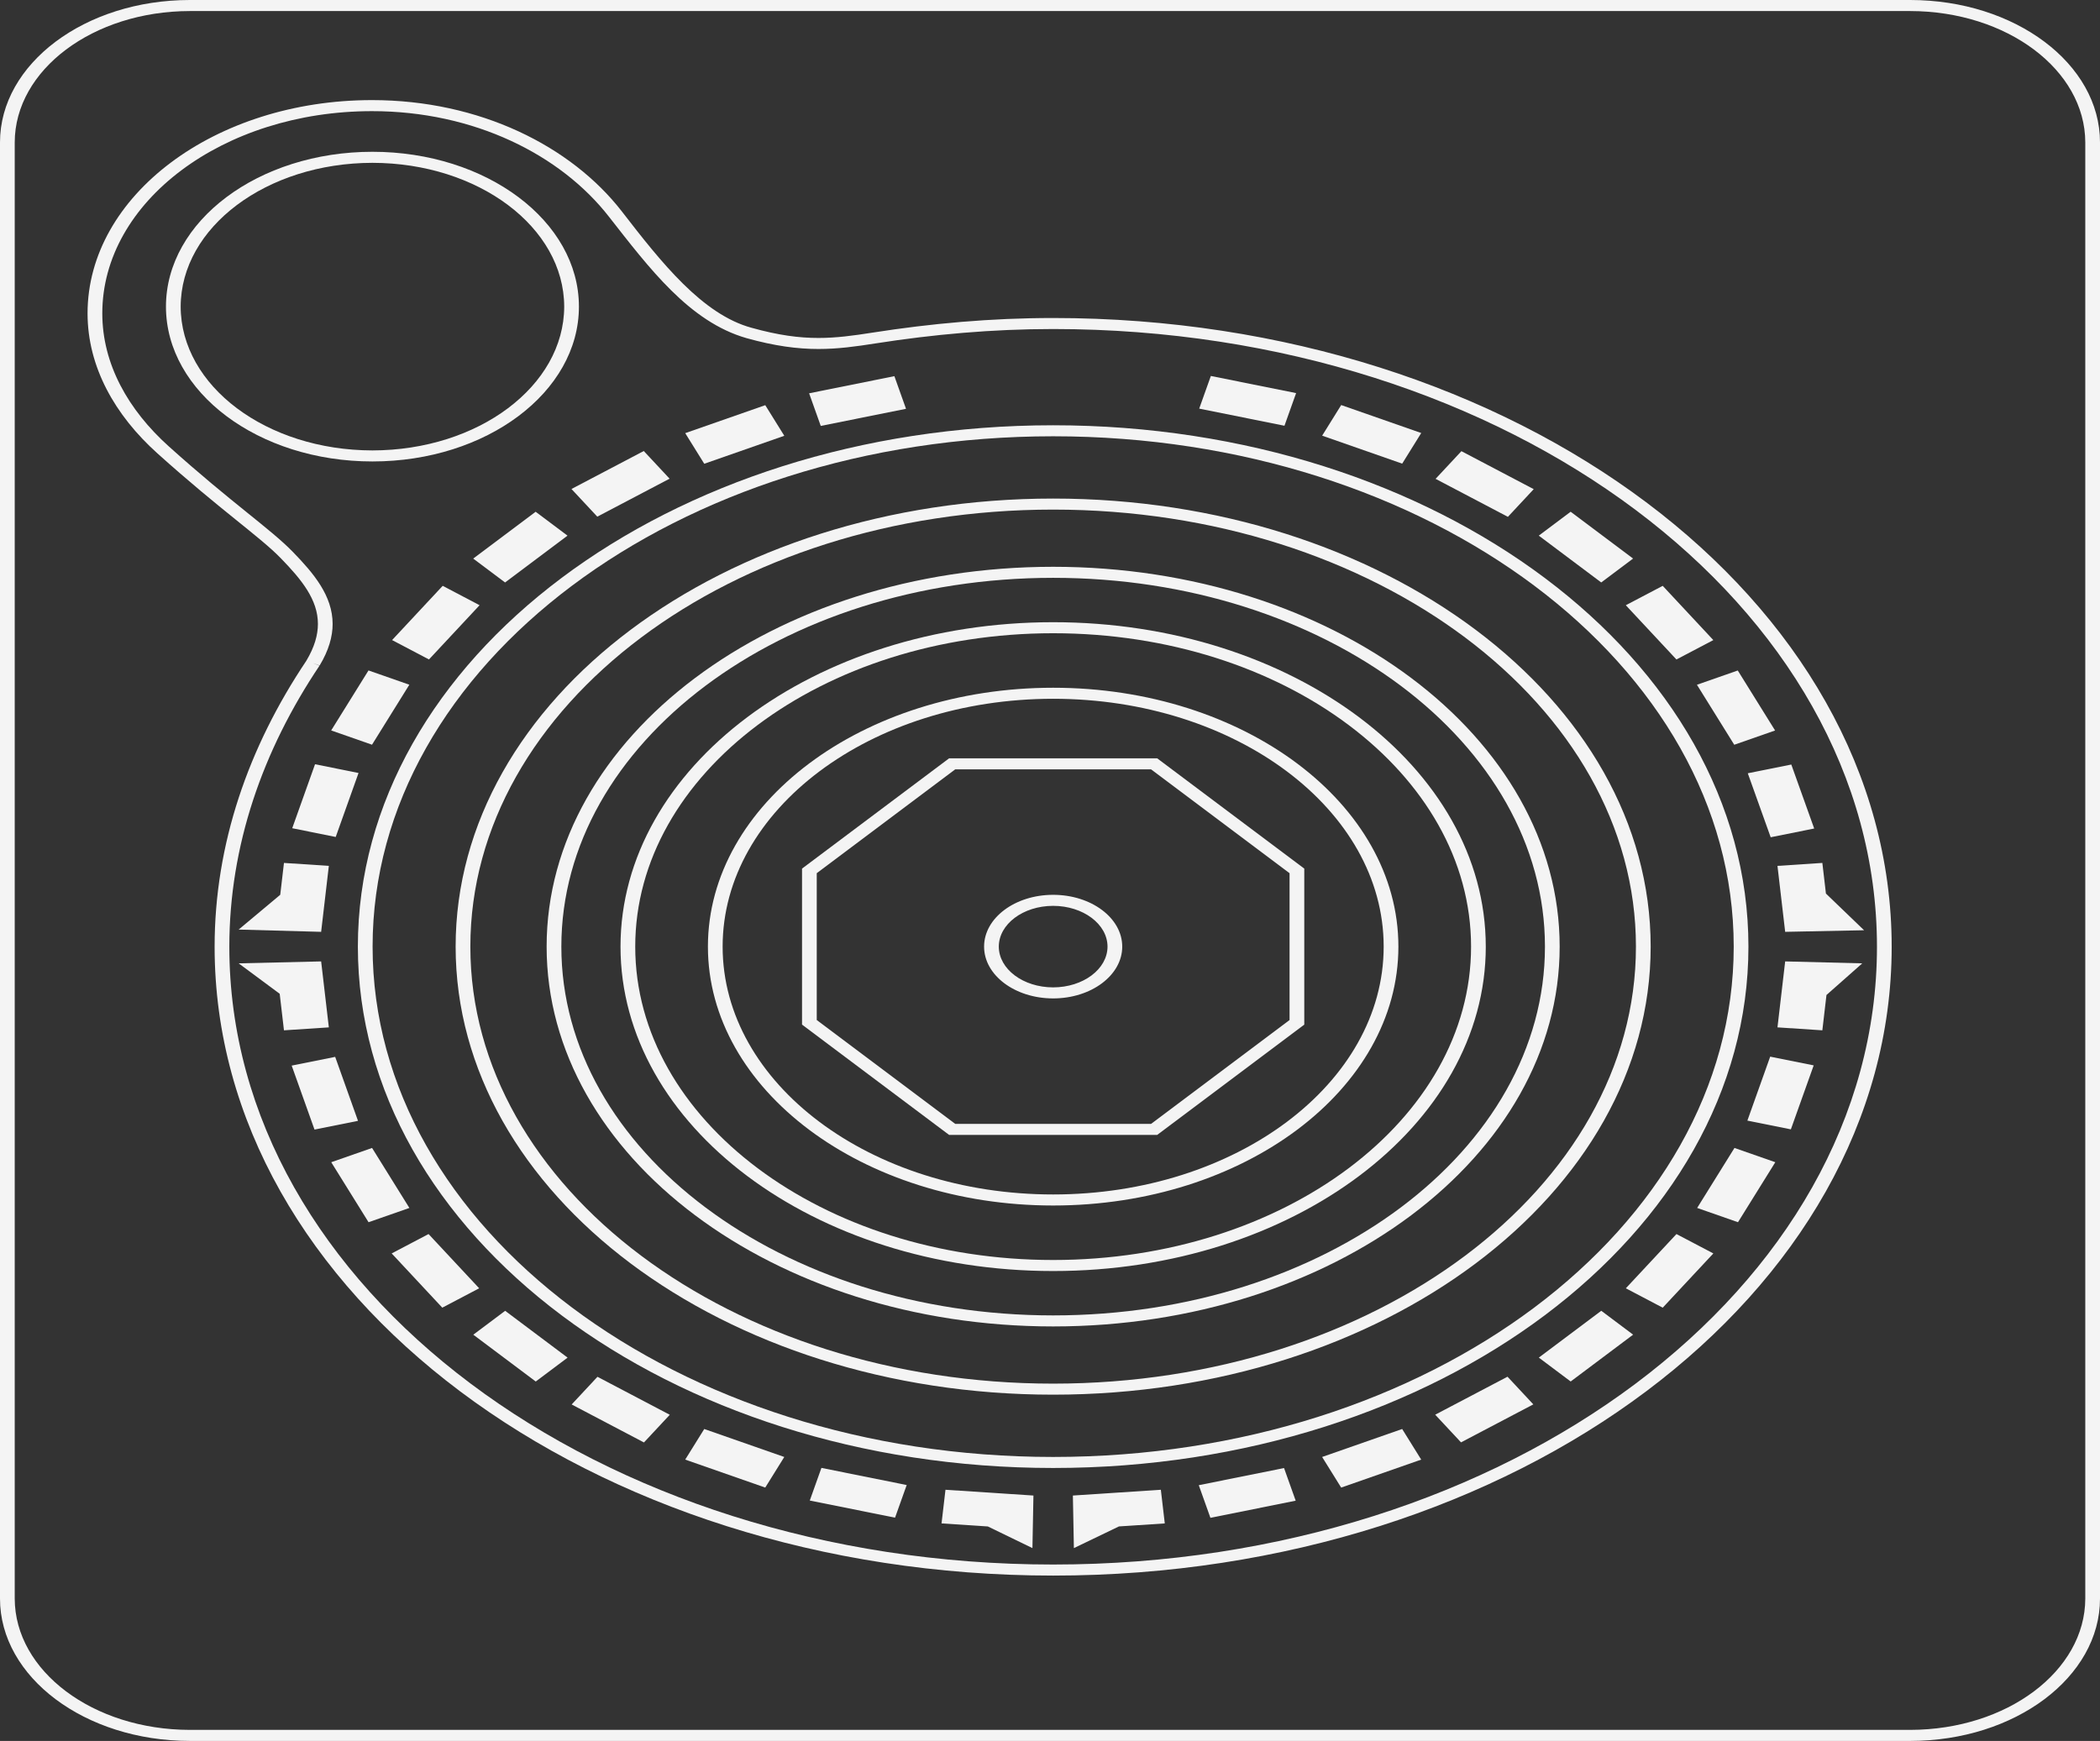 <?xml version="1.0" encoding="UTF-8" standalone="no"?>
<!-- Generator: Adobe Illustrator 13.0.0, SVG Export Plug-In . SVG Version: 6.00 Build 14948)  -->

<svg
   xmlns:ns="&amp;#38;ns_sfw;"
   xmlns:dc="http://purl.org/dc/elements/1.1/"
   xmlns:cc="http://creativecommons.org/ns#"
   xmlns:rdf="http://www.w3.org/1999/02/22-rdf-syntax-ns#"
   xmlns:svg="http://www.w3.org/2000/svg"
   xmlns="http://www.w3.org/2000/svg"
   xmlns:sodipodi="http://sodipodi.sourceforge.net/DTD/sodipodi-0.dtd"
   xmlns:inkscape="http://www.inkscape.org/namespaces/inkscape"
   version="1.2"
   id="Layer_3"
   x="0px"
   y="0px"
   width="285.368"
   height="236.617"
   viewBox="0 0 285.368 236.617"
   xml:space="preserve"
   inkscape:version="0.92.2 (5c3e80d, 2017-08-06)"
   sodipodi:docname="controller.svg"><rect x="0" y="0" width="285.368" height="236.617" fill="#333333" stroke="none"/><defs
     id="defs94" /><sodipodi:namedview
     pagecolor="#ffffff"
     bordercolor="#666666"
     borderopacity="1"
     objecttolerance="10"
     gridtolerance="10"
     guidetolerance="10"
     inkscape:pageopacity="0"
     inkscape:pageshadow="2"
     inkscape:window-width="1920"
     inkscape:window-height="1017"
     id="namedview92"
     showgrid="false"
     fit-margin-top="0"
     fit-margin-left="0"
     fit-margin-right="0"
     fit-margin-bottom="0"
     inkscape:zoom="0.48145317"
     inkscape:cx="142.02151"
     inkscape:cy="163.08499"
     inkscape:window-x="-8"
     inkscape:window-y="-8"
     inkscape:window-maximized="1"
     inkscape:current-layer="Layer_3" /><path
     d="M 25.794,236.617 C 11.549,236.615 0.002,227.955 0,217.271 v 0 V 19.346 C 0.002,8.662 11.549,0.002 25.794,0 v 0 h 233.782 c 14.245,0.002 25.792,8.662 25.792,19.346 v 0 197.926 c 0,10.684 -11.547,19.344 -25.792,19.346 v 0 H 25.794 Z M 2.001,19.346 v 197.926 c 0.023,9.856 10.653,17.827 23.793,17.844 v 0 h 233.782 c 13.141,-0.017 23.769,-7.988 23.792,-17.844 v 0 V 19.346 C 283.345,9.491 272.717,1.519 259.576,1.502 v 0 H 25.794 C 12.654,1.519 2.024,9.49 2.001,19.346 Z"
     id="path4"
     inkscape:connector-curvature="0"
     style="fill:#f4f4f4;stroke-width:0.866" /><path
     d="m 29.164,128.682 c -0.002,-13.997 4.614,-27.16 12.452,-38.855 v 0 c 1.128,-1.88 1.585,-3.525 1.585,-5.026 v 0 c 0.006,-3.3 -2.233,-6.042 -5.031,-8.916 v 0 C 35.352,72.968 29.974,69.335 21.383,61.613 v 0 c -5.747,-5.166 -9.485,-11.73 -9.485,-19.021 v 0 C 11.9,26.584 29.203,13.607 50.548,13.605 v 0 c 14.664,0.002 27.068,6.267 33.937,15.107 v 0 c 5.403,7 10.979,14.029 17.652,15.841 v 0 c 3.67,1.024 6.47,1.381 9.08,1.381 v 0 c 2.415,0 4.694,-0.309 7.348,-0.725 v 0 c 7.914,-1.241 16.112,-1.988 24.546,-1.988 v 0 c 62.933,10e-4 113.949,38.264 113.949,85.462 v 0 c 0,47.2 -51.017,85.462 -113.949,85.462 v 0 C 80.18,214.144 29.164,175.881 29.164,128.682 Z M 43.421,90.472 C 35.699,101.985 31.164,114.921 31.164,128.681 v 0 c 0,23.189 12.529,44.173 32.788,59.37 v 0 c 20.263,15.196 48.244,24.591 79.16,24.591 v 0 c 30.918,0 58.898,-9.395 79.16,-24.591 v 0 c 20.261,-15.197 32.788,-36.183 32.788,-59.37 v 0 c 0,-23.187 -12.527,-44.172 -32.788,-59.37 v 0 C 202.01,54.117 174.028,44.72 143.112,44.72 v 0 c -8.277,0 -16.335,0.732 -24.136,1.955 v 0 c -2.677,0.42 -5.11,0.758 -7.757,0.758 v 0 c -2.862,0 -5.942,-0.403 -9.778,-1.476 v 0 C 93.67,43.731 88.225,36.436 82.759,29.466 v 0 C 76.193,21.032 64.428,15.104 50.55,15.106 v 0 c -10.125,0 -19.279,3.074 -25.915,8.05 v 0 C 18,28.133 13.901,34.999 13.901,42.592 v 0 c 0,6.901 3.529,13.121 9.019,18.061 v 0 c 8.535,7.676 13.81,11.208 16.868,14.35 v 0 c 2.825,2.909 5.409,5.956 5.413,9.798 v 0 c 0.002,1.733 -0.535,3.602 -1.761,5.642 v 0 L 42.529,90.135 Z"
     id="path6"
     inkscape:connector-curvature="0"
     style="fill:#f4f4f4;stroke-width:0.866" /><path
     d="M 48.631,128.659 C 48.633,89.525 90.932,57.8 143.113,57.8 v 0 c 52.181,0 94.479,31.726 94.481,70.859 v 0 c -0.002,39.136 -42.301,70.861 -94.481,70.862 v 0 C 90.931,199.519 48.633,167.794 48.631,128.659 Z M 77.719,79.613 C 60.98,92.168 50.632,109.502 50.632,128.658 v 0 c 0,19.156 10.349,36.492 27.087,49.047 v 0 c 16.737,12.552 39.852,20.316 65.394,20.316 v 0 c 25.541,0 48.656,-7.764 65.393,-20.316 v 0 c 16.737,-12.554 27.088,-29.89 27.088,-49.047 v 0 c 0,-19.156 -10.351,-36.49 -27.088,-49.045 v 0 C 191.77,67.061 168.654,59.297 143.113,59.297 v 0 c -25.542,7.5e-4 -48.657,7.764 -65.394,20.316 z"
     id="path8"
     inkscape:connector-curvature="0"
     style="fill:#f4f4f4;stroke-width:0.866" /><path
     d="m 96.198,128.659 c 0,-19.432 21.004,-35.184 46.914,-35.185 v 0 c 25.911,0.002 46.915,15.754 46.915,35.185 v 0 c 0,19.433 -21.004,35.185 -46.915,35.187 v 0 c -25.911,-0.001 -46.914,-15.754 -46.914,-35.187 z m 15.155,-23.819 c -8.13,6.099 -13.153,14.515 -13.155,23.819 v 0 c 0.002,9.305 5.025,17.722 13.155,23.821 v 0 c 8.13,6.096 19.354,9.865 31.759,9.865 v 0 c 12.405,0 23.627,-3.769 31.76,-9.865 v 0 c 8.13,-6.099 13.155,-14.516 13.155,-23.821 v 0 c 0,-9.304 -5.025,-17.72 -13.155,-23.819 v 0 c -8.133,-6.096 -19.354,-9.866 -31.76,-9.866 v 0 c -12.405,0 -23.629,3.769 -31.759,9.866 z"
     id="path10"
     inkscape:connector-curvature="0"
     style="fill:#f4f4f4;stroke-width:0.866" /><path
     d="m 61.916,128.659 c 0,-33.633 36.353,-60.896 81.196,-60.898 v 0 c 44.845,0.001 81.195,27.265 81.197,60.898 v 0 c -0.002,33.633 -36.353,60.897 -81.197,60.897 v 0 c -44.844,7.5e-4 -81.196,-27.264 -81.196,-60.897 z m 25.197,-42 c -14.334,10.752 -23.197,25.596 -23.197,42 v 0 c 0,16.405 8.863,31.248 23.197,41.999 v 0 c 14.333,10.751 34.128,17.398 55.999,17.398 v 0 c 21.873,0 41.665,-6.647 56.001,-17.398 v 0 c 14.332,-10.751 23.194,-25.596 23.194,-41.999 v 0 c 0,-16.405 -8.862,-31.249 -23.194,-42 v 0 C 184.777,75.908 164.985,69.261 143.112,69.261 v 0 c -21.873,0 -41.666,6.647 -55.999,17.398 z"
     id="path12"
     inkscape:connector-curvature="0"
     style="fill:#f4f4f4;stroke-width:0.866" /><path
     d="m 74.281,128.659 c 0.002,-28.511 30.817,-51.622 68.831,-51.624 v 0 c 38.013,10e-4 68.83,23.113 68.83,51.624 v 0 c 0,28.51 -30.817,51.623 -68.83,51.623 v 0 C 105.098,180.282 74.283,157.168 74.281,128.659 Z m 21.575,-35.442 C 83.761,102.29 76.282,114.816 76.282,128.66 v 0 c 0,13.844 7.479,26.369 19.574,35.441 v 0 c 12.097,9.072 28.797,14.681 47.256,14.682 v 0 c 18.458,-0.001 35.158,-5.61 47.256,-14.682 v 0 c 12.095,-9.073 19.573,-21.599 19.575,-35.441 v 0 c -0.002,-13.844 -7.48,-26.369 -19.575,-35.443 v 0 c -12.098,-9.071 -28.8,-14.681 -47.256,-14.681 v 0 c -18.458,0 -35.159,5.609 -47.256,14.681 z"
     id="path14"
     inkscape:connector-curvature="0"
     style="fill:#f4f4f4;stroke-width:0.866" /><path
     d="M 84.321,128.659 C 84.323,104.307 110.643,84.566 143.112,84.566 v 0 c 32.469,0 58.789,19.741 58.789,44.093 v 0 h 0.002 c -0.002,24.352 -26.322,44.093 -58.791,44.093 v 0 C 110.643,172.752 84.323,153.011 84.321,128.659 Z m 18.635,-30.117 C 92.677,106.251 86.322,116.895 86.322,128.659 v 0 c 0,11.764 6.354,22.408 16.634,30.117 v 0 c 10.279,7.708 24.471,12.476 40.156,12.476 v 0 c 15.686,0 29.877,-4.766 40.156,-12.476 v 0 c 10.279,-7.709 16.634,-18.353 16.634,-30.117 v 0 c 0,-11.764 -6.354,-22.408 -16.634,-30.117 v 0 C 172.989,90.832 158.797,86.066 143.112,86.066 v 0 c -15.685,0 -29.877,4.766 -40.156,12.476 z"
     id="path16"
     inkscape:connector-curvature="0"
     style="fill:#f4f4f4;stroke-width:0.866" /><path
     d="M 22.552,41.675 C 22.554,30.052 35.114,20.632 50.611,20.63 v 0 c 15.498,0.002 28.059,9.421 28.059,21.044 v 0 c 0,11.623 -12.562,21.044 -28.059,21.044 v 0 c -15.498,0 -28.058,-9.421 -28.059,-21.044 z m 2,0 c 0.025,10.794 11.667,19.525 26.058,19.544 v 0 C 65.002,61.2 76.643,52.468 76.67,41.675 v 0 C 76.643,30.881 65.002,22.15 50.61,22.131 v 0 C 36.219,22.15 24.577,30.881 24.552,41.675 Z"
     id="path18"
     inkscape:connector-curvature="0"
     style="fill:#f4f4f4;stroke-width:0.866" /><path
     d="m 129.391,154.253 v -0.751 l 0.708,-0.531 -0.708,0.531 v 0.751 h -0.414 l -19.99,-14.994 V 118.056 l 19.99,-14.991 h 28.269 l 19.992,14.991 v 21.204 l -19.99,14.992 h -27.857 z m 27.027,-1.501 18.819,-14.115 V 118.68 l -18.819,-14.114 h -26.613 l -18.817,14.112 v 19.959 l 18.819,14.115 z"
     id="path20"
     inkscape:connector-curvature="0"
     style="fill:#f4f4f4;stroke-width:0.866" /><path
     d="m 133.727,128.659 c 0,-3.889 4.2,-7.04 9.384,-7.04 v 0 c 5.186,0 9.389,3.151 9.389,7.04 v 0 c 0,3.889 -4.203,7.04 -9.389,7.04 v 0 c -5.184,-7.5e-4 -9.384,-3.151 -9.384,-7.04 z m 1.999,0 c 0.008,3.06 3.307,5.534 7.385,5.54 v 0 c 4.08,-0.006 7.381,-2.48 7.39,-5.54 v 0 c -0.009,-3.059 -3.31,-5.535 -7.39,-5.541 v 0 c -4.078,0.006 -7.377,2.481 -7.385,5.541 z"
     id="path22"
     inkscape:connector-curvature="0"
     style="fill:#f4f4f4;stroke-width:0.866" /><rect
     x="86.534"
     y="74.843"
     transform="matrix(0.98,-0.197,0.336,0.942,0,0)"
     width="11.822"
     height="4.709"
     id="rect24"
     style="fill:#f4f4f4;stroke-width:0.871" /><rect
     x="49.165"
     y="88.452"
     transform="matrix(0.944,-0.33,0.528,0.849,0,0)"
     width="11.522"
     height="4.9"
     id="rect26"
     style="fill:#f4f4f4;stroke-width:0.877" /><rect
     x="11.868"
     y="98.467"
     transform="matrix(0.885,-0.465,0.682,0.731,0,0)"
     width="11.101"
     height="5.145"
     id="rect28"
     style="fill:#f4f4f4;stroke-width:0.882" /><rect
     x="-23.076"
     y="103.456"
     transform="matrix(0.8,-0.6,0.8,0.6,0,0)"
     width="10.606"
     height="5.411"
     id="rect30"
     style="fill:#f4f4f4;stroke-width:0.884" /><rect
     x="-54.162"
     y="101.942"
     transform="matrix(0.682,-0.731,0.885,0.465,0,0)"
     width="10.085"
     height="5.664"
     id="rect32"
     style="fill:#f4f4f4;stroke-width:0.882" /><rect
     x="-80.831"
     y="92.884"
     transform="matrix(0.528,-0.849,0.944,0.33,0,0)"
     width="9.604"
     height="5.878"
     id="rect34"
     style="fill:#f4f4f4;stroke-width:0.877" /><rect
     x="-103.596"
     y="76.039"
     transform="matrix(0.336,-0.942,0.98,0.197,0,0)"
     width="9.23"
     height="6.031"
     id="rect36"
     style="fill:#f4f4f4;stroke-width:0.871" /><polygon
     points="200.713,191.593 189.503,191.181 195.155,184.876 195.661,179.104 201.759,179.639 "
     id="polygon38"
     style="fill:#f4f4f4"
     transform="matrix(1,0,0,0.75,-157.073,-17.044)" /><polygon
     points="201.759,208.906 195.661,209.44 195.081,202.818 189.503,197.303 200.713,196.952 "
     id="polygon40"
     style="fill:#f4f4f4"
     transform="matrix(1,0,0,0.75,-157.073,-17.044)" /><rect
     x="-160.585"
     y="-11.447"
     transform="matrix(-0.336,-0.942,0.98,-0.197,0,0)"
     width="9.231"
     height="6.031"
     id="rect42"
     style="fill:#f4f4f4;stroke-width:0.871" /><rect
     x="-177.66"
     y="-46.315"
     transform="matrix(-0.528,-0.849,0.944,-0.33,0,0)"
     width="9.604"
     height="5.878"
     id="rect44"
     style="fill:#f4f4f4;stroke-width:0.877" /><rect
     x="-192.144"
     y="-80.158"
     transform="matrix(-0.682,-0.731,0.885,-0.465,0,0)"
     width="10.085"
     height="5.663"
     id="rect46"
     style="fill:#f4f4f4;stroke-width:0.882" /><rect
     x="-201.974"
     y="-110.973"
     transform="matrix(-0.8,-0.6,0.8,-0.6,0,0)"
     width="10.606"
     height="5.411"
     id="rect48"
     style="fill:#f4f4f4;stroke-width:0.884" /><rect
     x="-205.042"
     y="-137.764"
     transform="matrix(-0.885,-0.465,0.682,-0.731,0,0)"
     width="11.102"
     height="5.145"
     id="rect50"
     style="fill:#f4f4f4;stroke-width:0.882" /><rect
     x="-199.897"
     y="-160.443"
     transform="matrix(-0.944,-0.33,0.528,-0.849,0,0)"
     width="11.521"
     height="4.898"
     id="rect52"
     style="fill:#f4f4f4;stroke-width:0.877" /><rect
     x="-185.86"
     y="-180.105"
     transform="matrix(-0.98,-0.197,0.336,-0.942,0,0)"
     width="11.823"
     height="4.709"
     id="rect54"
     style="fill:#f4f4f4;stroke-width:0.871" /><polygon
     points="297.506,293.745 297.37,303.272 291.31,299.348 285.019,298.798 285.553,292.699 "
     id="polygon56"
     style="fill:#f4f4f4"
     transform="matrix(1,0,0,0.75,-157.073,-17.044)" /><polygon
     points="314.82,292.699 315.354,298.798 309.128,299.342 303.003,303.272 302.866,293.745 "
     id="polygon58"
     style="fill:#f4f4f4"
     transform="matrix(1,0,0,0.75,-157.073,-17.044)" /><rect
     x="-98.373"
     y="-237.096"
     transform="matrix(-0.98,0.197,-0.336,-0.942,0,0)"
     width="11.823"
     height="4.709"
     id="rect60"
     style="fill:#f4f4f4;stroke-width:0.871" /><rect
     x="-60.694"
     y="-257.257"
     transform="matrix(-0.944,0.33,-0.528,-0.849,0,0)"
     width="11.521"
     height="4.9"
     id="rect62"
     style="fill:#f4f4f4;stroke-width:0.877" /><rect
     x="-22.962"
     y="-275.722"
     transform="matrix(-0.885,0.465,-0.682,-0.731,0,0)"
     width="11.103"
     height="5.145"
     id="rect64"
     style="fill:#f4f4f4;stroke-width:0.882" /><rect
     x="12.464"
     y="-289.869"
     transform="matrix(-0.8,0.6,-0.8,-0.6,0,0)"
     width="10.607"
     height="5.411"
     id="rect66"
     style="fill:#f4f4f4;stroke-width:0.884" /><rect
     x="44.089"
     y="-297.056"
     transform="matrix(-0.682,0.731,-0.885,-0.465,0,0)"
     width="10.086"
     height="5.665"
     id="rect68"
     style="fill:#f4f4f4;stroke-width:0.882" /><rect
     x="71.237"
     y="-295.401"
     transform="matrix(-0.528,0.849,-0.944,-0.33,0,0)"
     width="9.604"
     height="5.878"
     id="rect70"
     style="fill:#f4f4f4;stroke-width:0.877" /><rect
     x="94.357"
     y="-283.842"
     transform="matrix(-0.336,0.942,-0.98,-0.197,0,0)"
     width="9.23"
     height="6.031"
     id="rect72"
     style="fill:#f4f4f4;stroke-width:0.871" /><polygon
     points="399.659,196.952 410.136,197.303 405.271,203.037 404.711,209.439 398.613,208.905 "
     id="polygon74"
     style="fill:#f4f4f4"
     transform="matrix(1,0,0,0.75,-157.073,-17.044)" /><polygon
     points="398.612,179.639 404.712,179.104 405.197,184.657 410.38,191.304 399.659,191.592 "
     id="polygon76"
     style="fill:#f4f4f4"
     transform="matrix(1,0,0,0.75,-157.073,-17.044)" /><rect
     x="151.368"
     y="-196.334"
     transform="matrix(0.337,0.942,-0.98,0.197,0,0)"
     width="9.231"
     height="6.033"
     id="rect78"
     style="fill:#f4f4f4;stroke-width:0.871" /><rect
     x="168.038"
     y="-156.166"
     transform="matrix(0.528,0.849,-0.944,0.33,0,0)"
     width="9.604"
     height="5.878"
     id="rect80"
     style="fill:#f4f4f4;stroke-width:0.877" /><rect
     x="182.075"
     y="-114.994"
     transform="matrix(0.682,0.731,-0.885,0.465,0,0)"
     width="10.086"
     height="5.666"
     id="rect82"
     style="fill:#f4f4f4;stroke-width:0.882" /><rect
     x="191.357"
     y="-75.436"
     transform="matrix(0.8,0.6,-0.8,0.6,0,0)"
     width="10.606"
     height="5.412"
     id="rect84"
     style="fill:#f4f4f4;stroke-width:0.884" /><rect
     x="193.96"
     y="-39.495"
     transform="matrix(0.885,0.465,-0.682,0.731,0,0)"
     width="11.104"
     height="5.146"
     id="rect86"
     style="fill:#f4f4f4;stroke-width:0.882" /><rect
     x="188.38"
     y="-8.378"
     transform="matrix(0.944,0.33,-0.528,0.849,0,0)"
     width="11.521"
     height="4.9"
     id="rect88"
     style="fill:#f4f4f4;stroke-width:0.877" /><rect
     x="174.021"
     y="17.853"
     transform="matrix(0.98,0.197,-0.336,0.942,0,0)"
     width="11.822"
     height="4.71"
     id="rect90"
     style="fill:#f4f4f4;stroke-width:0.871" /></svg>